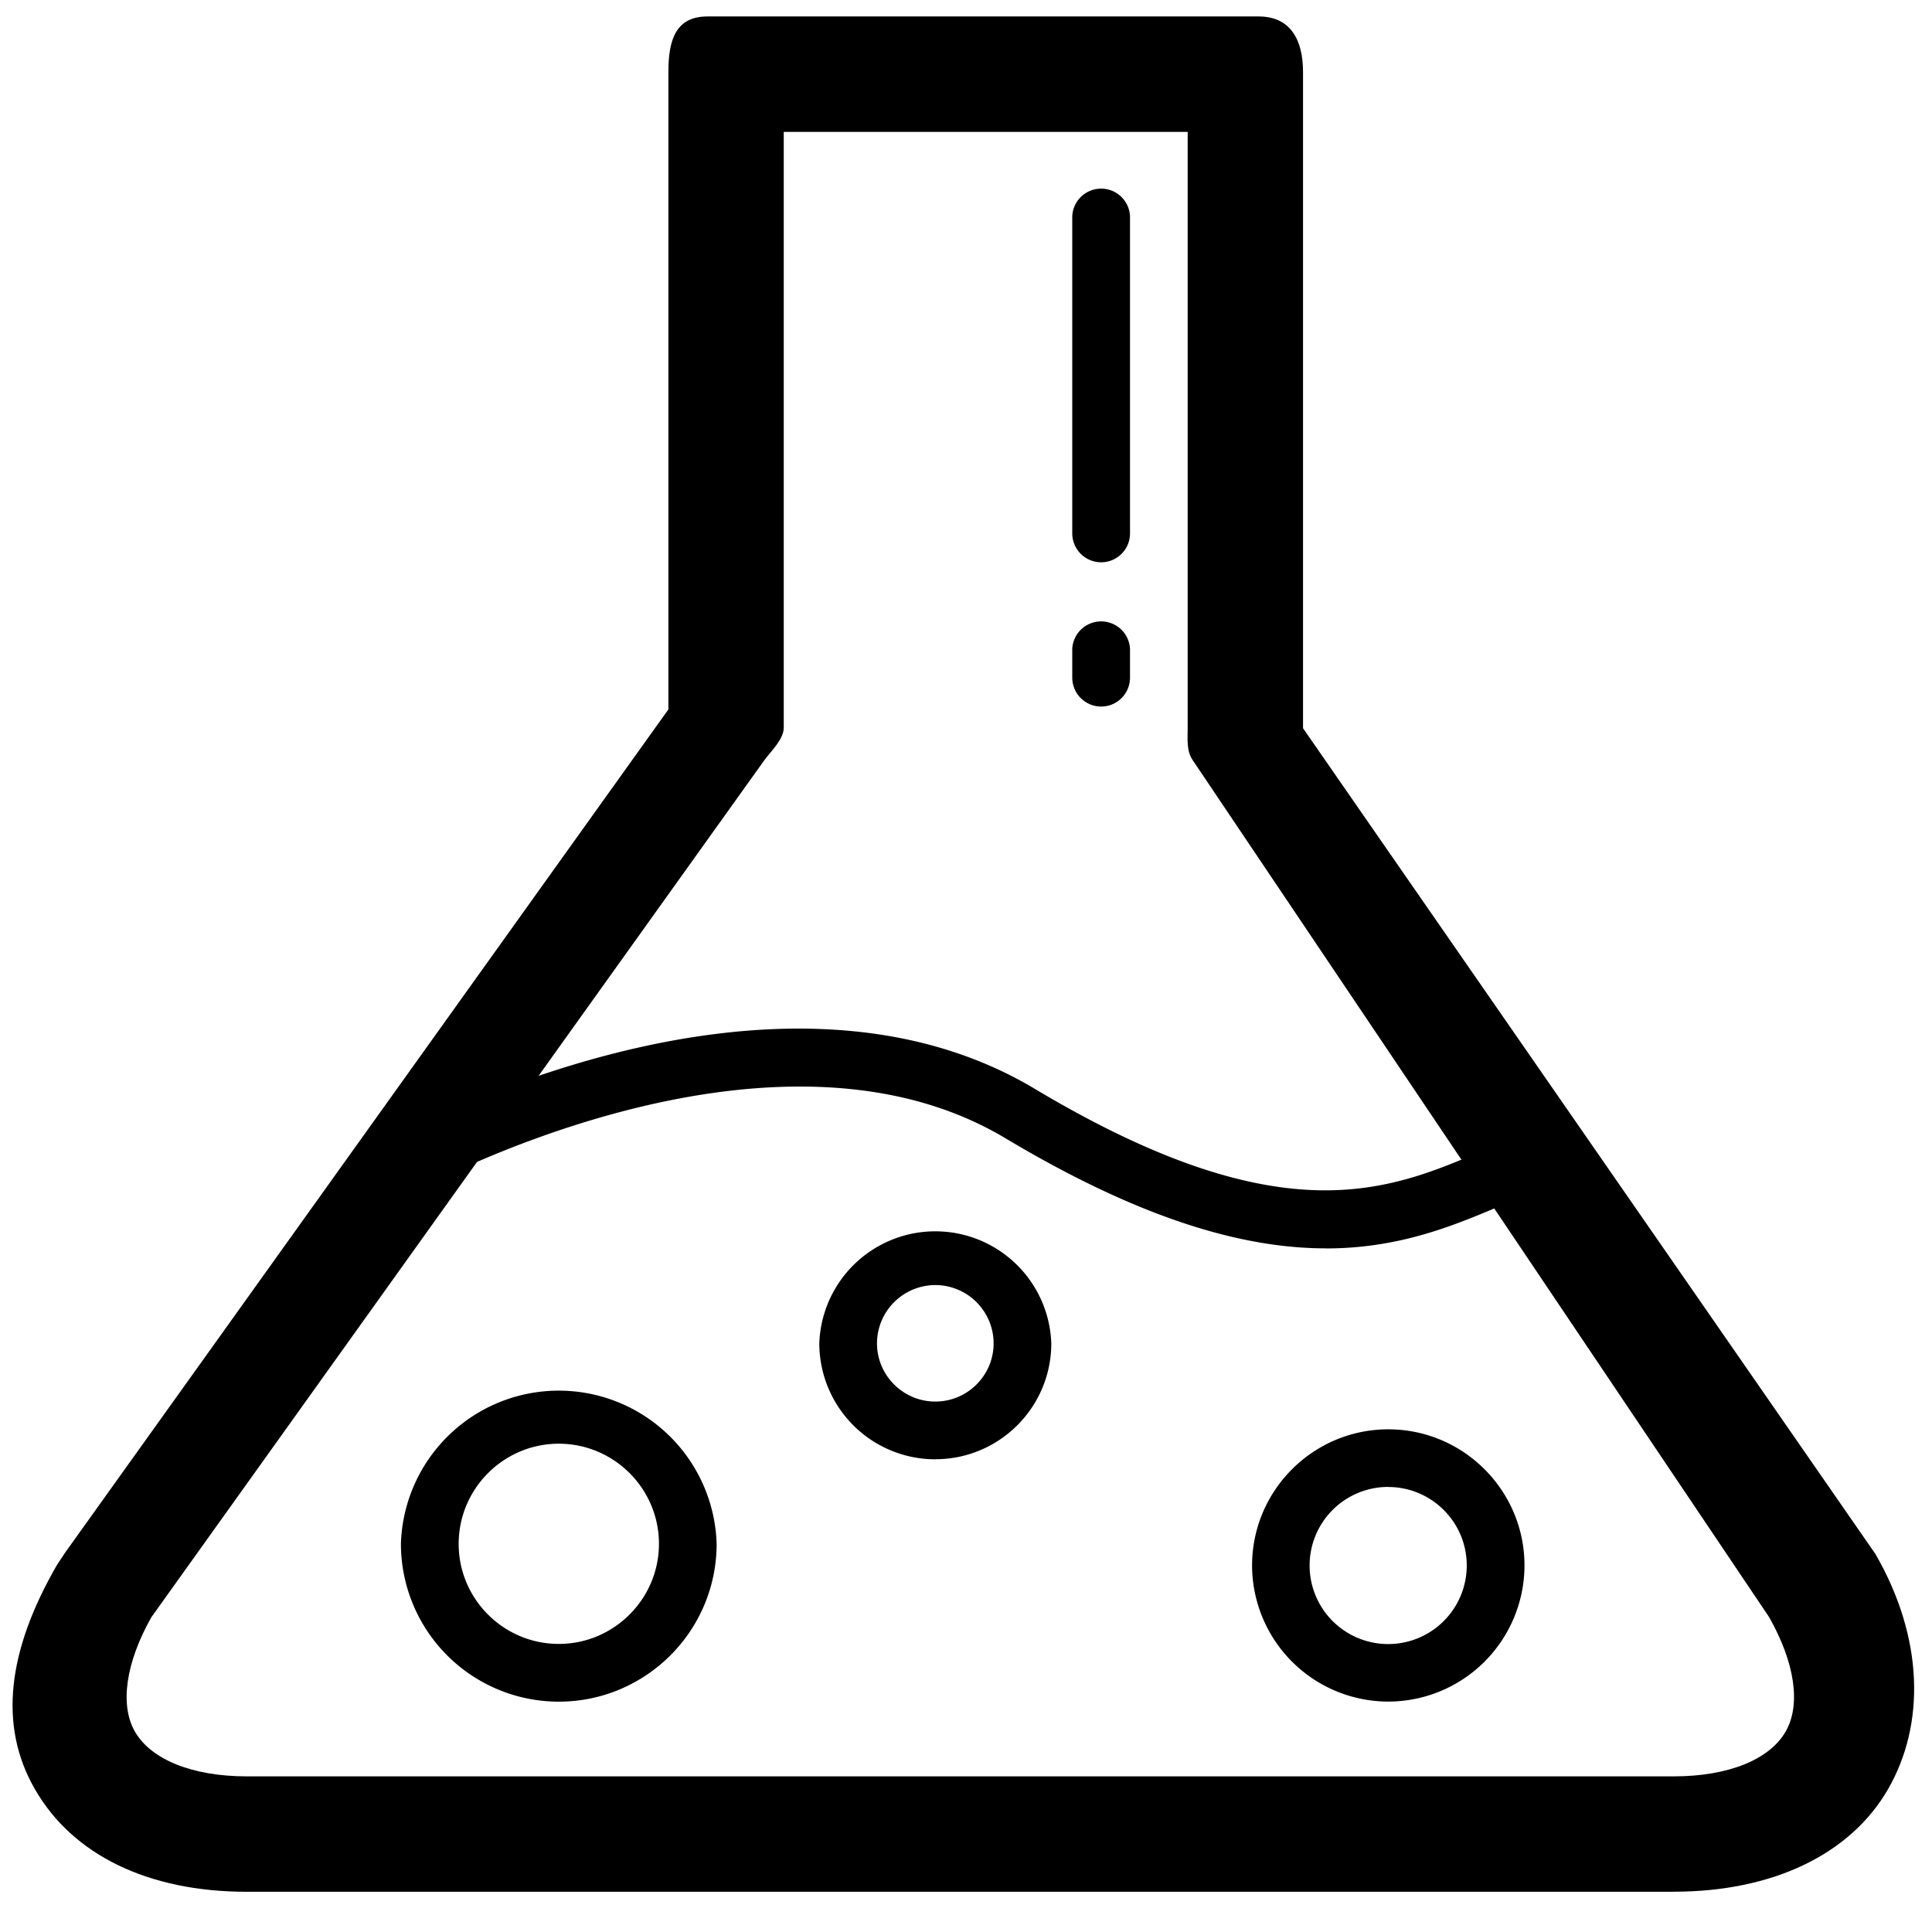 <svg xmlns="http://www.w3.org/2000/svg" width="27" height="27" viewBox="0 0 27 27">
    <g fill="#000" fill-rule="evenodd">
        <path d="M2.116 22.6c-.36.636-.444 1.23-.23 1.6.223.387.794.625 1.566.625H23.39c.77 0 1.341-.238 1.564-.625.216-.375.132-.96-.23-1.6l-8.05-11.968c-.096-.133-.076-.298-.076-.463V1.843h-5.645v8.326c0 .165-.181.33-.277.463L2.116 22.6zm21.274 3.838H3.452c-1.384 0-2.436-.516-2.963-1.432-.52-.899-.376-1.951.305-3.132l.112-.17 8.435-11.79v-8.91c0-.444.101-.774.546-.774h7.703c.446 0 .62.33.62.774v9.173l7.985 11.52c.014.02.002 0 .014.02.681 1.18.697 2.386.175 3.29-.527.91-1.612 1.43-2.994 1.43z"/>
        <path d="M18.531 17.446c-1.108 0-2.526-.37-4.482-1.54-3.317-1.98-8.247.742-8.296.77a.401.401 0 0 1-.55-.157.403.403 0 0 1 .155-.548c.219-.121 5.392-2.972 9.104-.754 3.46 2.068 4.952 1.423 6.27.859l.29-.125a.404.404 0 0 1 .31.746l-.282.12c-.692.295-1.466.63-2.519.63M7.81 20.176c-.773 0-1.4.63-1.4 1.4 0 .77.627 1.398 1.4 1.398.77 0 1.399-.629 1.399-1.399s-.628-1.399-1.4-1.399zm0 3.605a2.207 2.207 0 0 1-2.207-2.206 2.207 2.207 0 0 1 4.412 0c0 1.218-.99 2.206-2.206 2.206zM19.401 20.78a1.098 1.098 0 1 0 1.097 1.097c0-.604-.492-1.096-1.097-1.096zm0 3a1.906 1.906 0 0 1-1.903-1.902c0-1.049.854-1.903 1.903-1.903 1.05 0 1.904.854 1.904 1.903A1.906 1.906 0 0 1 19.4 23.78z"/>
        <path d="M13.071 17.959a.817.817 0 0 0-.815.814c0 .448.366.814.815.814.45 0 .815-.366.815-.814a.816.816 0 0 0-.815-.814zm0 2.435a1.622 1.622 0 0 1-1.621-1.621 1.622 1.622 0 0 1 3.242 0c0 .895-.727 1.62-1.62 1.62zM15.389 7.858a.404.404 0 0 1-.404-.403V3.02a.404.404 0 0 1 .807 0v4.435c0 .222-.18.403-.403.403M15.389 9.874a.404.404 0 0 1-.404-.403v-.403a.404.404 0 0 1 .807 0v.403c0 .222-.18.403-.403.403"/>
    </g>
</svg>
